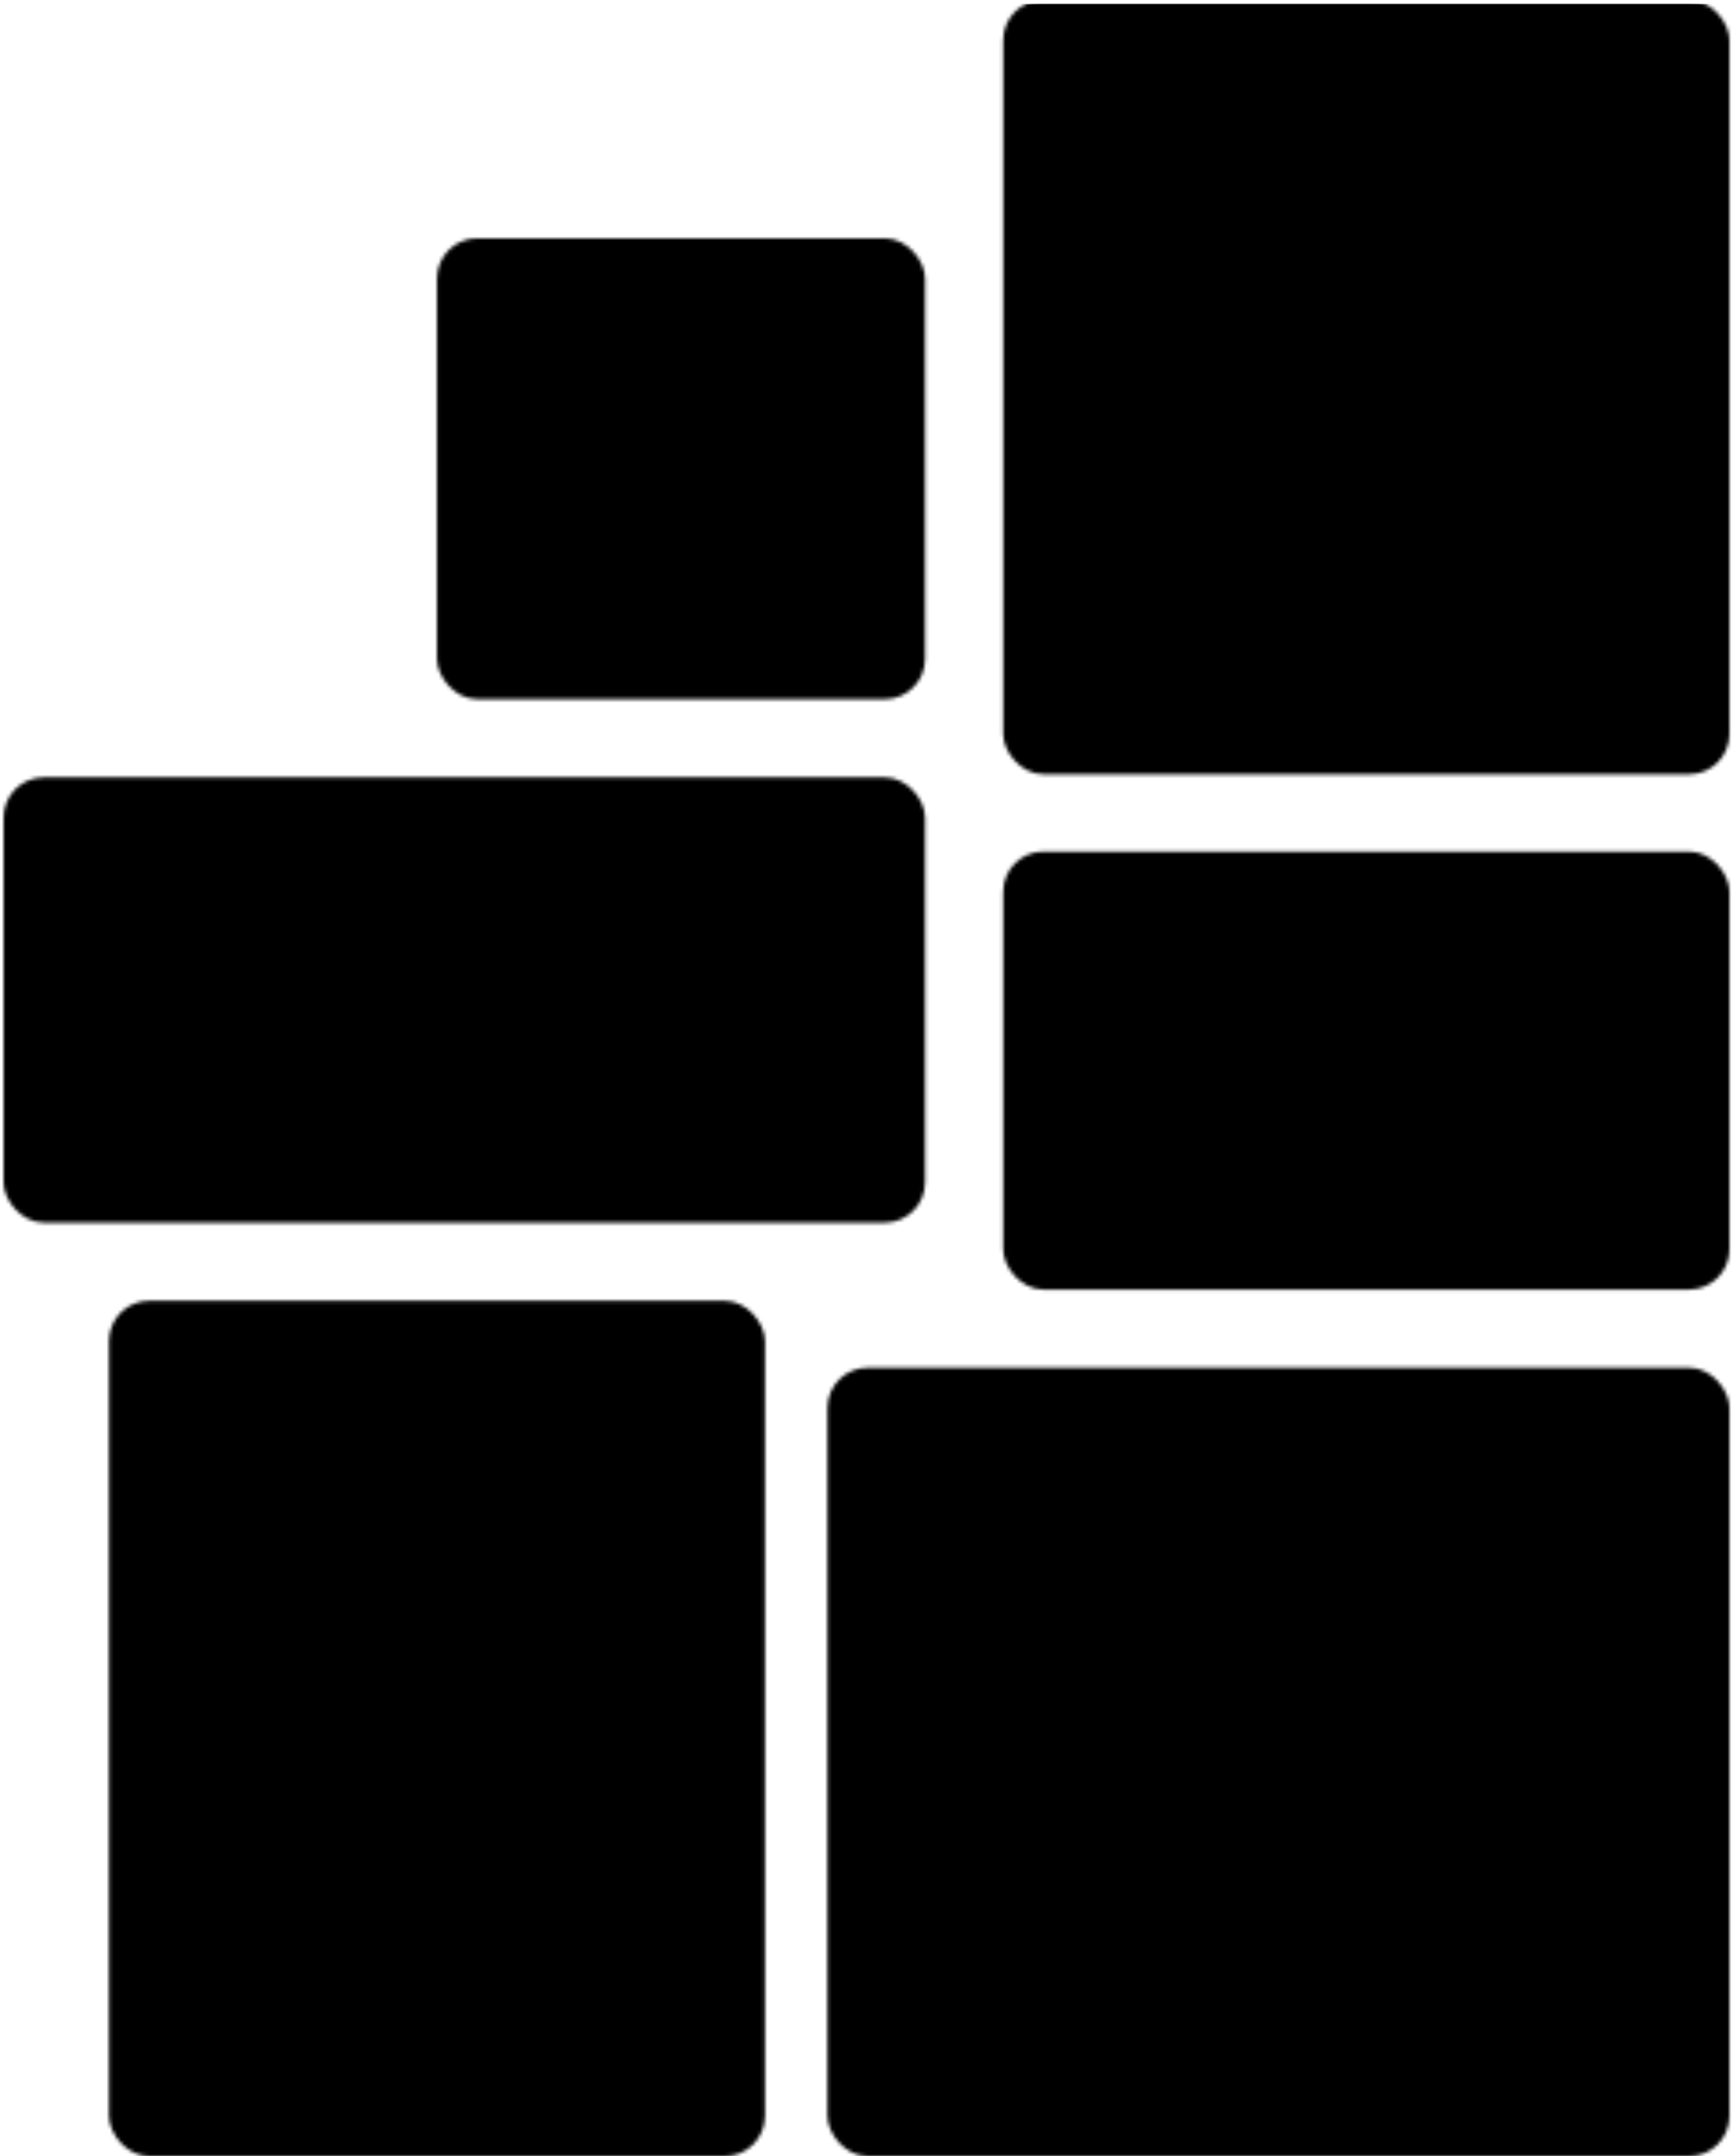 <svg width="480" height="597" viewBox="0 0 480 597" fill="none" xmlns="http://www.w3.org/2000/svg">
<mask id="mask0_2_28" style="mask-type:alpha" maskUnits="userSpaceOnUse" x="121" y="65" width="136" height="129">
<rect x="121.033" y="65.973" width="135.19" height="127.62" rx="11.152" fill="#D9D9D9"/>
</mask>
<g mask="url(#mask0_2_28)">
<rect x="-106.087" width="540.761" height="616.467" fill="black"/>
</g>
<mask id="mask1_2_28" style="mask-type:alpha" maskUnits="userSpaceOnUse" x="30" y="360" width="182" height="237">
<rect x="30.185" y="360.147" width="181.696" height="236.853" rx="11.152" fill="#D9D9D9"/>
</mask>
<g mask="url(#mask1_2_28)">
<rect x="17.206" y="-61.647" width="500.745" height="677.033" rx="11.152" fill="black"/>
</g>
<mask id="mask2_2_28" style="mask-type:alpha" maskUnits="userSpaceOnUse" x="277" y="0" width="203" height="215">
<rect x="277.853" width="201.163" height="214.38" rx="11.152" fill="#D9D9D9"/>
</mask>
<g mask="url(#mask2_2_28)">
<rect x="-18.484" y="1.082" width="522.375" height="595.918" fill="black"/>
</g>
<mask id="mask3_2_28" style="mask-type:alpha" maskUnits="userSpaceOnUse" x="277" y="235" width="203" height="123">
<rect x="277.853" y="235.772" width="201.163" height="121.266" rx="11.152" fill="#D9D9D9"/>
</mask>
<g mask="url(#mask3_2_28)">
<rect x="-39.033" width="544.005" height="620.793" fill="black"/>
</g>
<mask id="mask4_2_28" style="mask-type:alpha" maskUnits="userSpaceOnUse" x="229" y="378" width="251" height="219">
<rect x="229.185" y="378.668" width="249.831" height="218.332" rx="11.152" fill="#D9D9D9"/>
</mask>
<g mask="url(#mask4_2_28)">
<rect x="-36.87" y="-11.897" width="540.761" height="616.467" fill="black"/>
</g>
<mask id="mask5_2_28" style="mask-type:alpha" maskUnits="userSpaceOnUse" x="0" y="215" width="257" height="124">
<rect x="0.984" y="215.223" width="255.239" height="123.293" rx="11.152" fill="#D9D9D9"/>
</mask>
<g mask="url(#mask5_2_28)">
<rect x="-27.136" y="-4.326" width="527.783" height="601.326" fill="black"/>
</g>
</svg>
